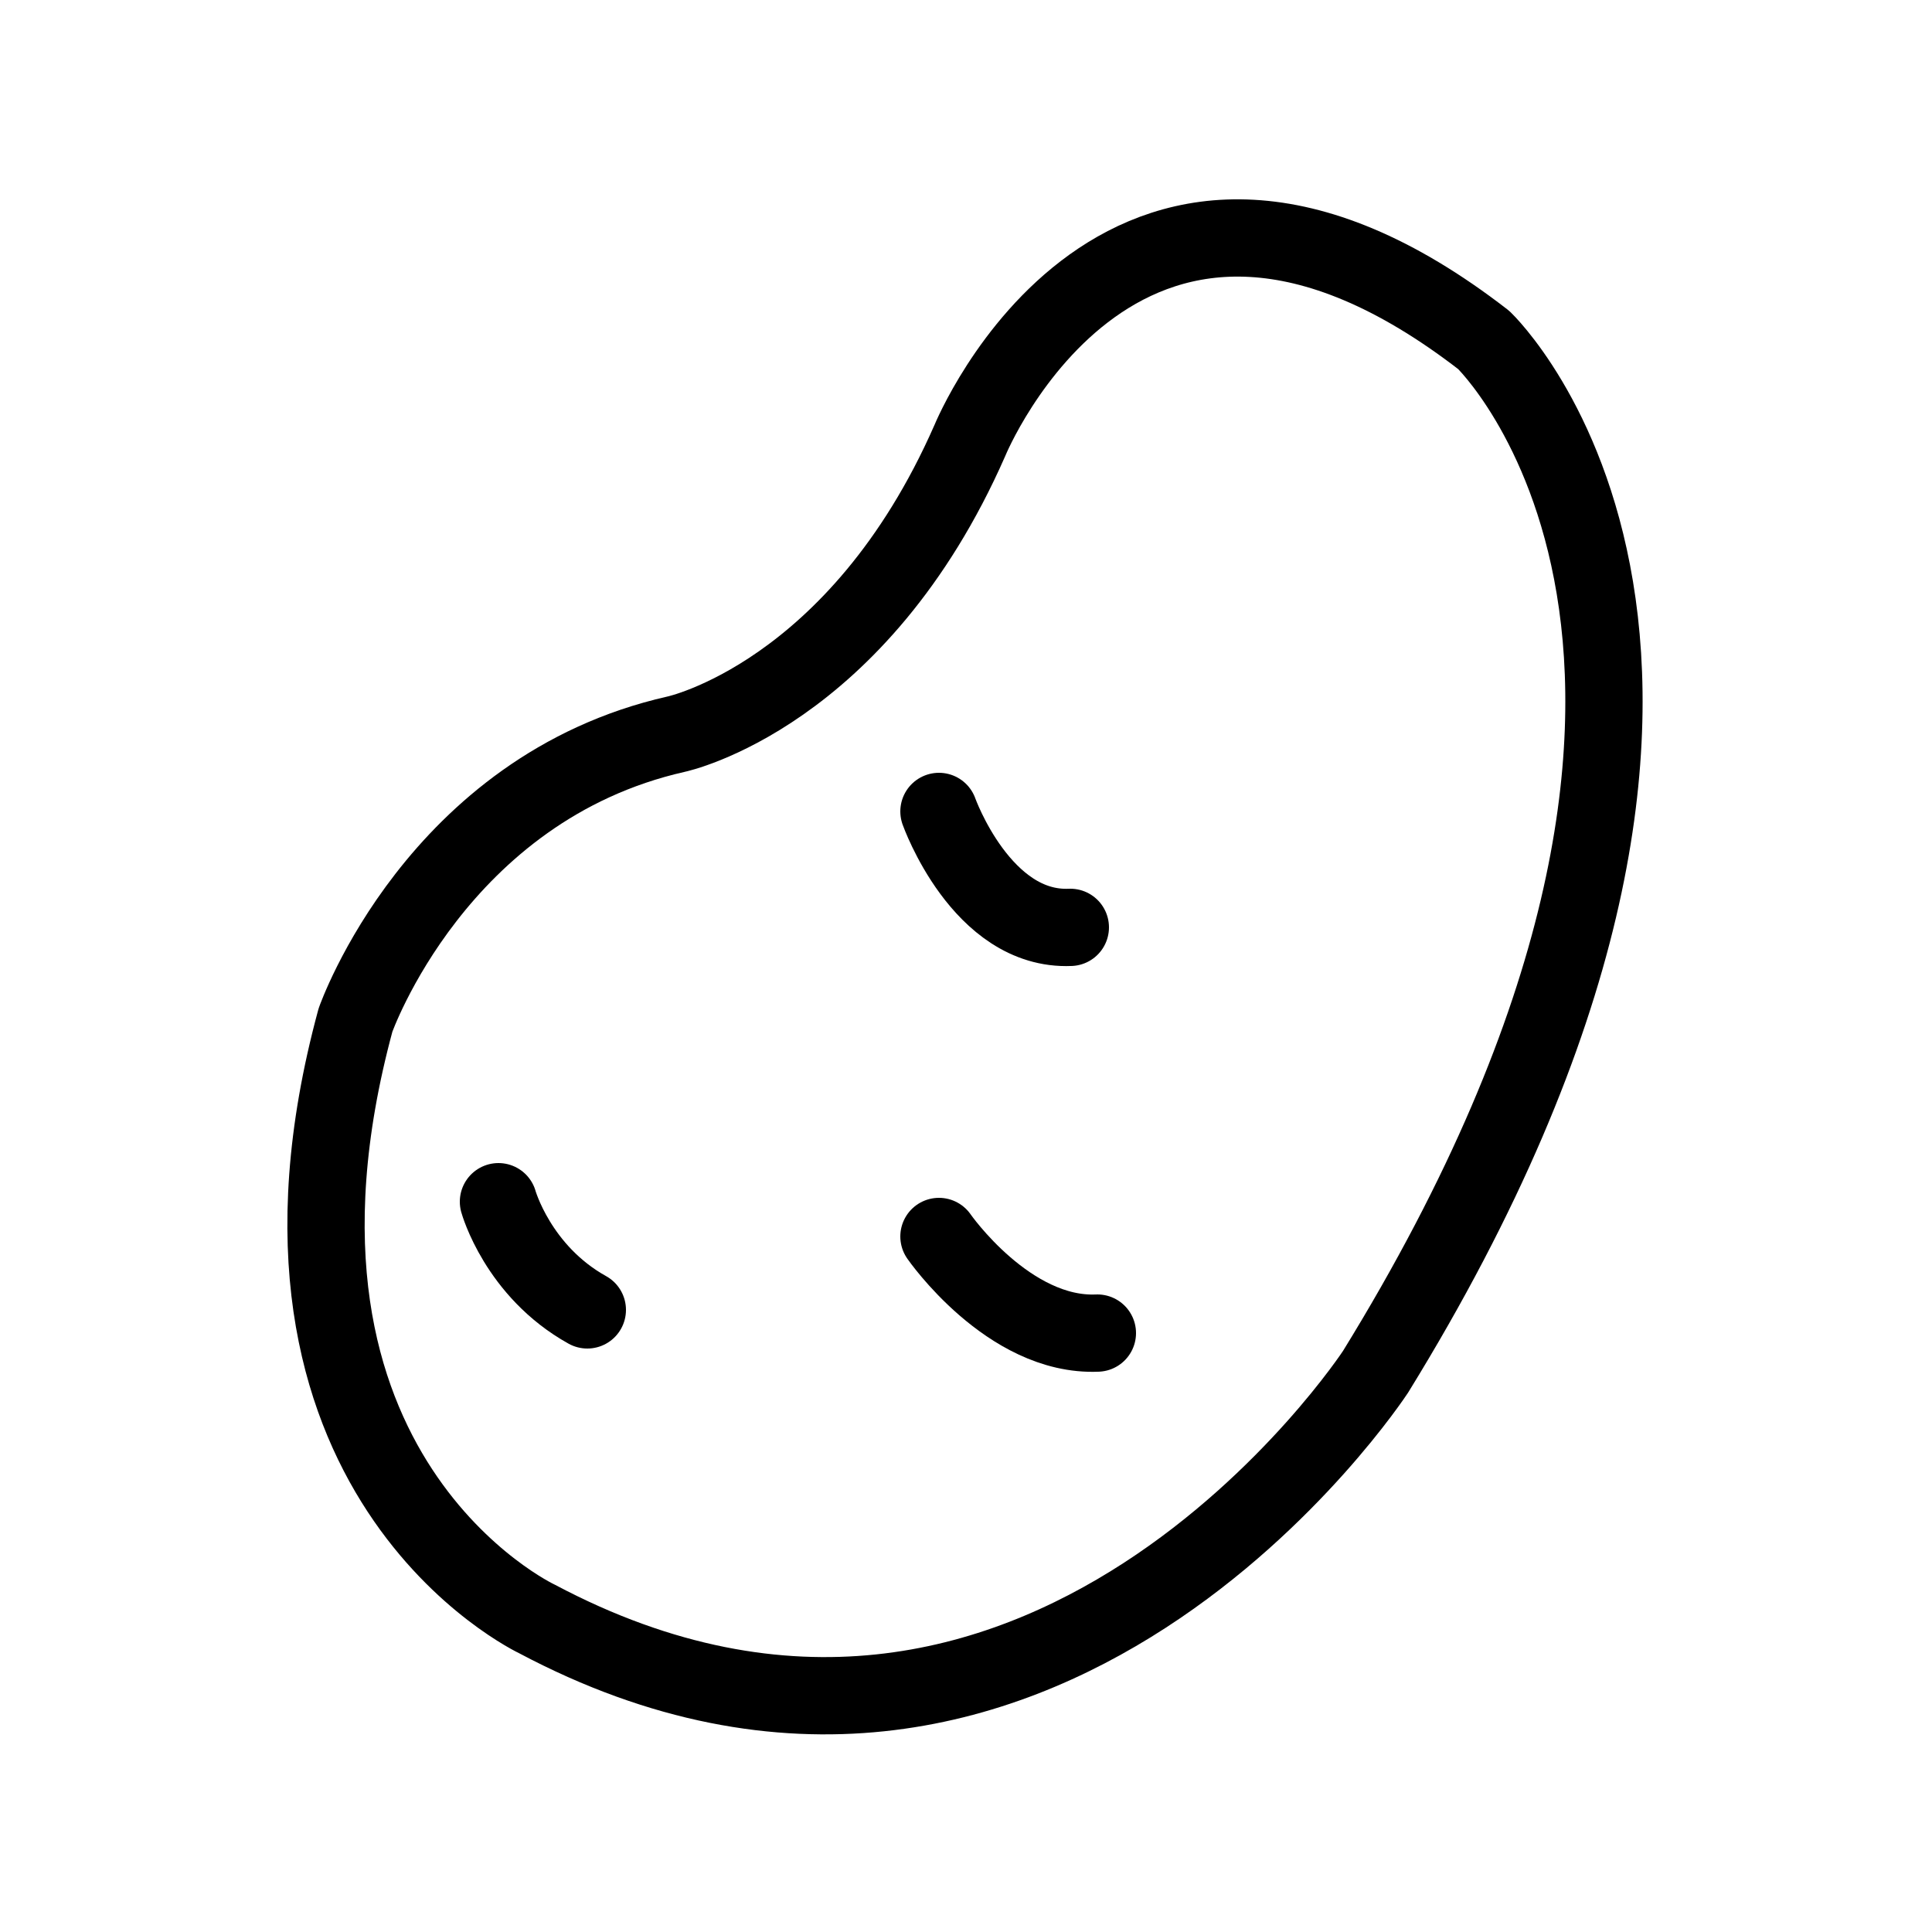 <?xml version="1.0" encoding="utf-8"?>
<!-- Generator: Adobe Illustrator 21.1.0, SVG Export Plug-In . SVG Version: 6.00 Build 0)  -->
<svg version="1.1" id="Layer_1" xmlns="http://www.w3.org/2000/svg" xmlns:xlink="http://www.w3.org/1999/xlink" x="0px" y="0px"
	 viewBox="0 0 50 50" style="enable-background:new 0 0 50 50;" xml:space="preserve">
<style type="text/css">
	.st0{fill:none;stroke:#000000;stroke-width:2;stroke-linecap:round;stroke-linejoin:round;stroke-miterlimit:10;}
	.st1{stroke:#000000;stroke-width:2;stroke-linecap:round;stroke-linejoin:round;stroke-miterlimit:10;}
	.st2{opacity:0.5;}
	.st3{opacity:0.25;}
</style>
<g>
	<path class="st0" d="M25.1,11.4c0,0,4-9.8,13.3-2.6c0,0,8.6,8.2-2.8,26.7c0,0-8.7,13.3-21.7,6.4c0,0-7.9-3.7-4.7-15.5
		c0,0,2.1-6,8.3-7.4C17.5,19,22.2,18,25.1,11.4z"/>
	<path class="st0" d="M12.9,31.1c0,0,0.5,1.8,2.3,2.8"/>
	<path class="st0" d="M24.3,32c0,0,1.8,2.6,4.1,2.5"/>
	<path class="st0" d="M24.3,21c0,0,1.1,3.1,3.4,3"/>
</g>
</svg>
